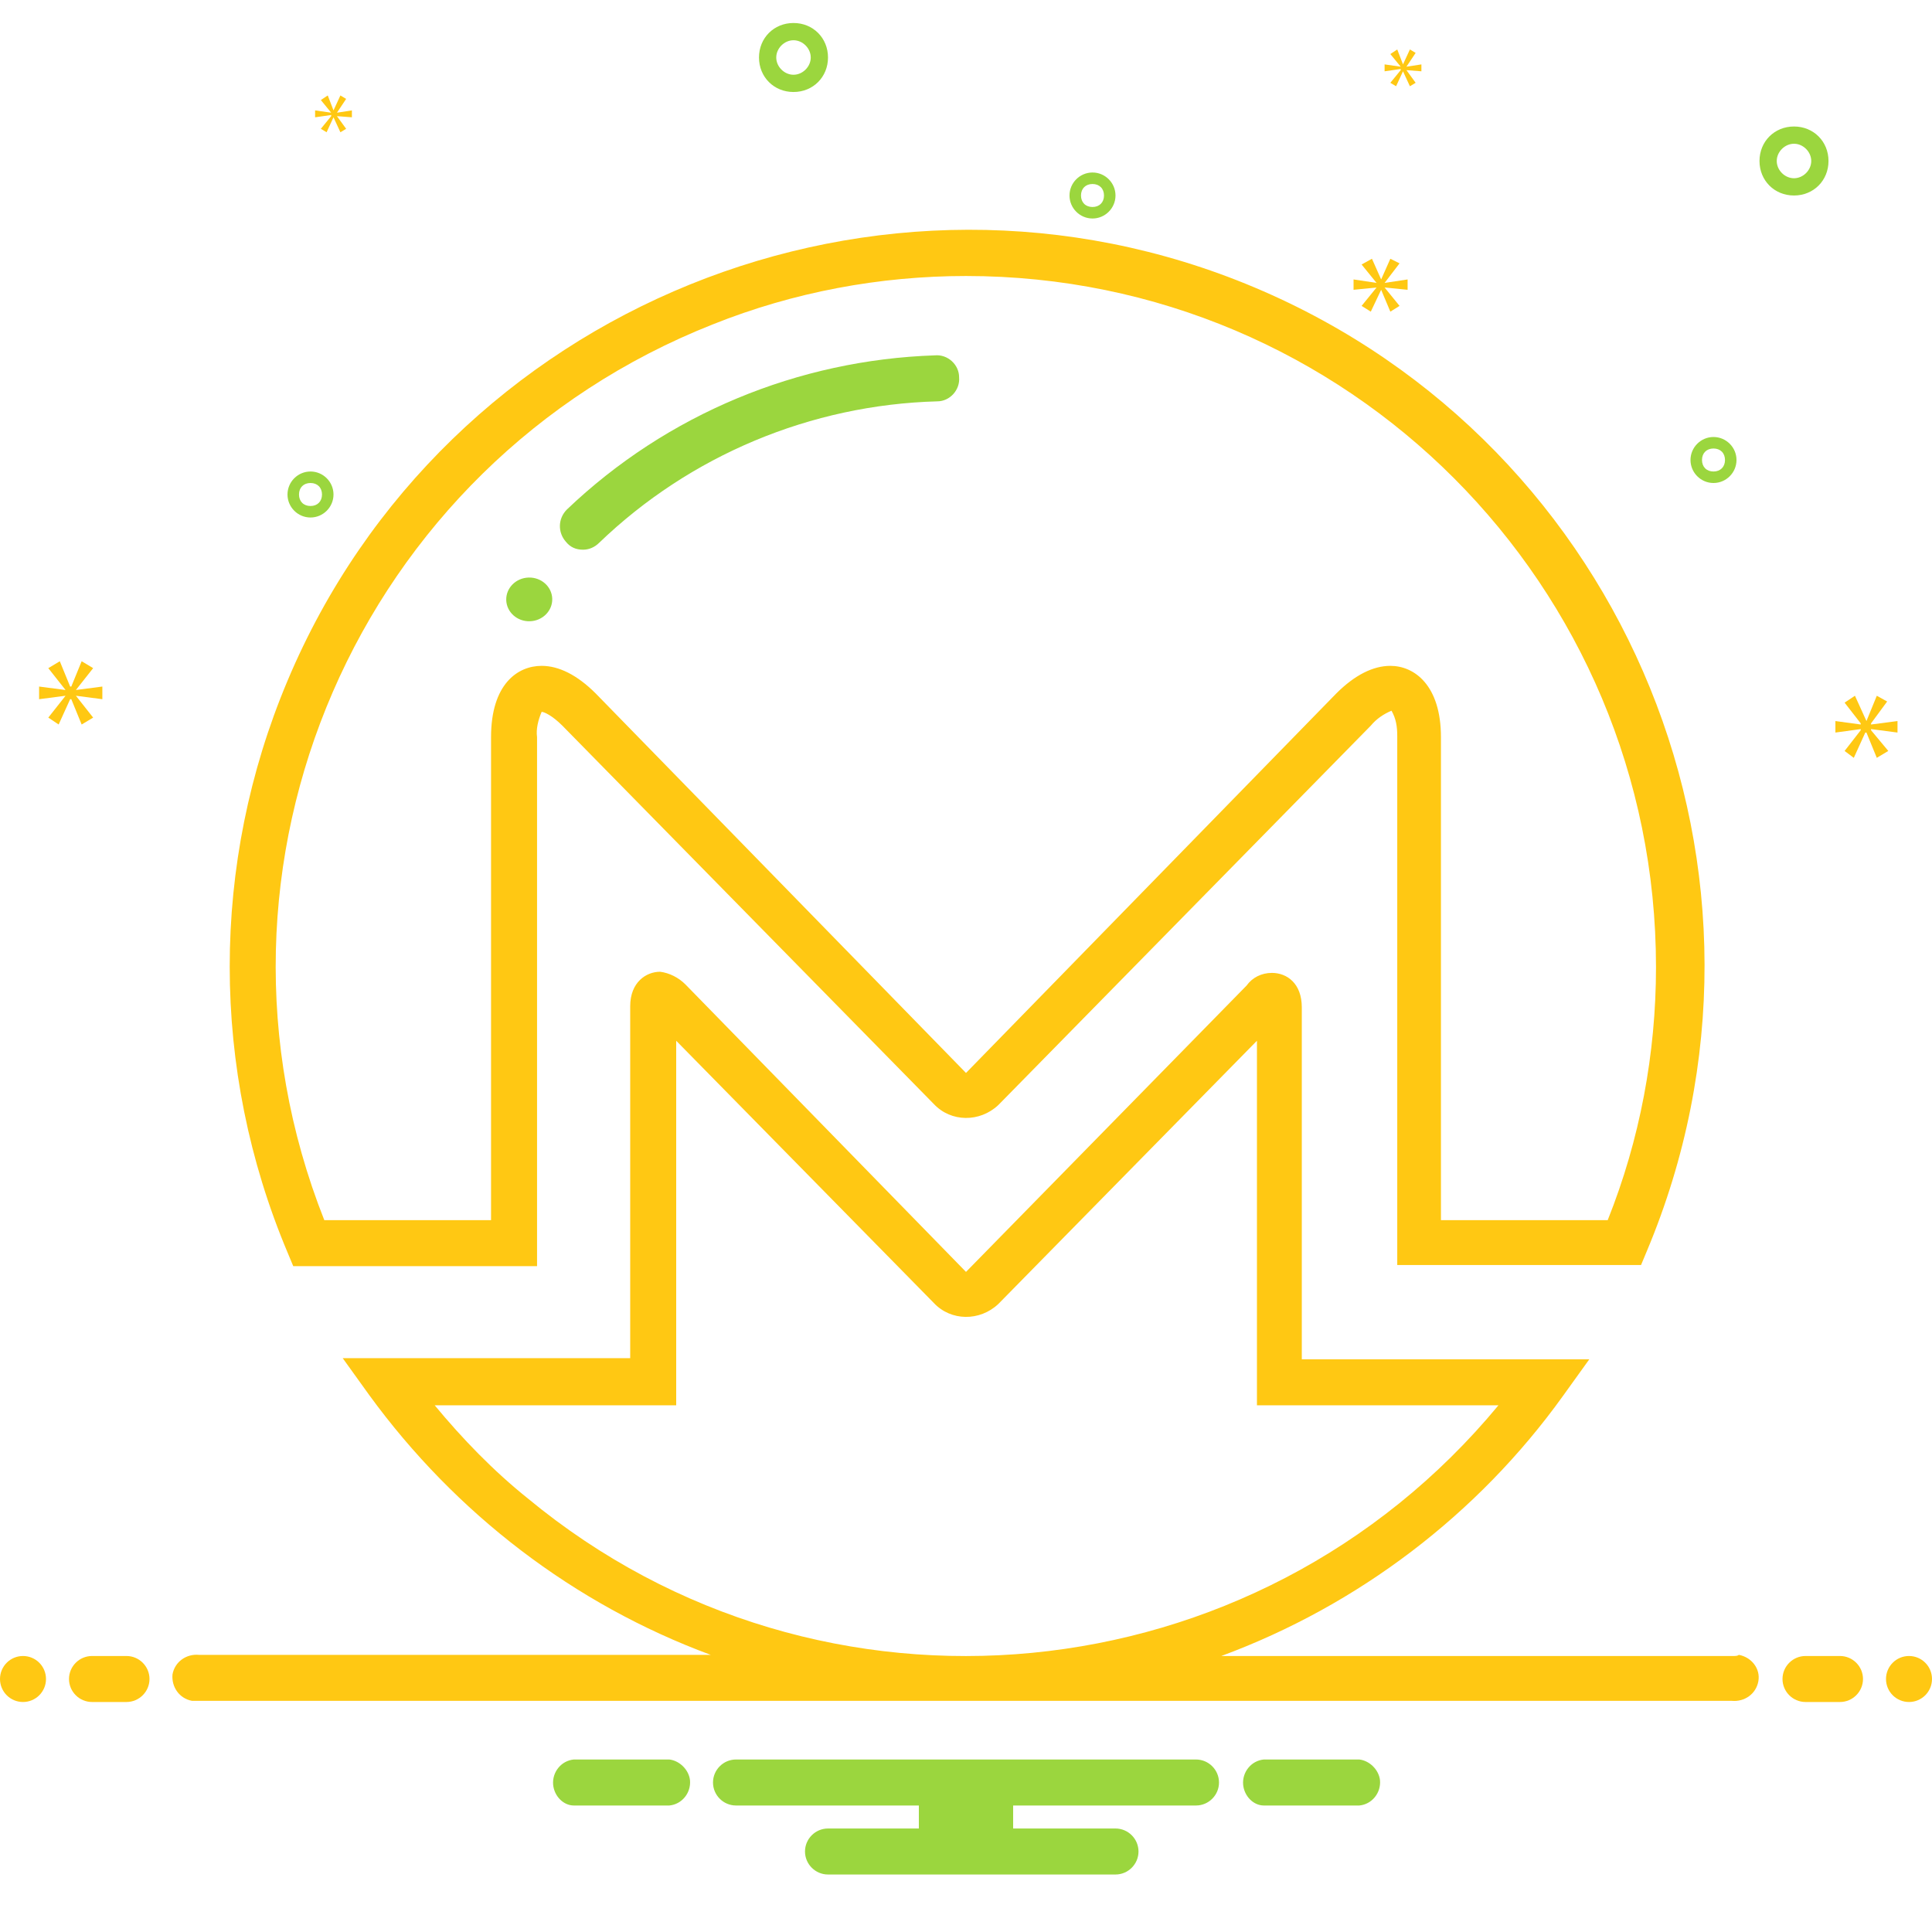 <?xml version="1.0" encoding="utf-8"?>
<!-- Generator: Adobe Illustrator 24.3.0, SVG Export Plug-In . SVG Version: 6.00 Build 0)  -->
<svg version="1.1" id="Слой_1" xmlns="http://www.w3.org/2000/svg" xmlns:xlink="http://www.w3.org/1999/xlink" x="0px" y="0px"
	 viewBox="0 0 168 168" style="enable-background:new 0 0 168 168;" xml:space="preserve">
<style type="text/css">
	.st0{fill:#FFC813;}
	.st1{fill:#9BD63E;}
</style>
<path class="st0" d="M25.5,110.1h21.2v-46c-0.1-0.7,0.1-1.5,0.4-2.2c0.2,0,0.9,0.3,1.8,1.2l32.3,32.9c1.5,1.6,4,1.6,5.6,0.1
	c0,0,0,0,0.1-0.1l32.3-32.9c0.5-0.6,1.1-1,1.8-1.3c0.4,0.7,0.5,1.4,0.5,2.2v46h21.2l0.5-1.2c13.7-32.6-1.6-70.1-34.1-83.8
	S38.7,26.6,25,59.2c-6.7,15.9-6.7,33.8,0,49.7L25.5,110.1z M84,24c33.2,0,60,26.9,60,60.1c0,7.5-1.4,15-4.2,22h-14.5v-42
	c0-4.5-2.3-6.2-4.4-6.2c-1.5,0-3.1,0.8-4.7,2.4L84,93.3L51.8,60.3c-1.6-1.6-3.2-2.4-4.7-2.4c-2.1,0-4.4,1.6-4.4,6.2v42H28.2
	C16,75.3,31.1,40.4,62,28.2C69,25.4,76.5,24,84,24z"/>
<path class="st1" d="M50.7,47.8c0.5,0,1-0.2,1.4-0.6c7.9-7.6,18.4-12,29.4-12.3c1.1,0,2-1,1.9-2.1c0-1.1-1-2-2.1-1.9
	C69.4,31.3,58,36,49.3,44.3c-0.8,0.8-0.8,2-0.1,2.8C49.6,47.6,50.1,47.8,50.7,47.8L50.7,47.8z M159,14c0-1.7-1.3-3-3-3s-3,1.3-3,3
	s1.3,3,3,3C157.7,17,159,15.7,159,14z M154.5,14c0-0.8,0.7-1.5,1.5-1.5s1.5,0.7,1.5,1.5s-0.7,1.5-1.5,1.5
	C155.2,15.5,154.5,14.8,154.5,14z M69,8c1.7,0,3-1.3,3-3s-1.3-3-3-3s-3,1.3-3,3C66,6.7,67.3,8,69,8z M69,3.5c0.8,0,1.5,0.7,1.5,1.5
	S69.8,6.5,69,6.5S67.5,5.8,67.5,5C67.5,4.2,68.2,3.5,69,3.5z M149,42c1.1,0,2-0.9,2-2s-0.9-2-2-2s-2,0.9-2,2
	C147,41.1,147.9,42,149,42z M149,39c0.6,0,1,0.4,1,1s-0.4,1-1,1s-1-0.4-1-1C148,39.4,148.4,39,149,39z M95,19c1.1,0,2-0.9,2-2
	c0-1.1-0.9-2-2-2s-2,0.9-2,2C93,18.1,93.9,19,95,19z M95,16c0.6,0,1,0.4,1,1s-0.4,1-1,1s-1-0.4-1-1C94,16.4,94.4,16,95,16z M27,45
	c1.1,0,2-0.9,2-2s-0.9-2-2-2s-2,0.9-2,2C25,44.1,25.9,45,27,45z M27,42c0.6,0,1,0.4,1,1s-0.4,1-1,1s-1-0.4-1-1
	C26,42.4,26.4,42,27,42z"/>
<circle class="st0" cx="2" cy="146" r="2"/>
<path class="st0" d="M11,144H8c-1.1,0-2,0.9-2,2s0.9,2,2,2h3c1.1,0,2-0.9,2-2S12.1,144,11,144z M160,144h-3c-1.1,0-2,0.9-2,2
	s0.9,2,2,2h3c1.1,0,2-0.9,2-2S161.1,144,160,144z"/>
<circle class="st0" cx="166" cy="146" r="2"/>
<path class="st0" d="M150.7,144h-44.5c11.9-4.4,22.3-12.3,29.7-22.6l2.3-3.2h-25V87.6c0-2.1-1.3-3-2.6-3c-0.9,0-1.7,0.4-2.2,1.1
	L84,110.6L59.6,85.6c-0.6-0.6-1.4-1-2.2-1.1c-1.2,0-2.6,0.9-2.6,3v30.6h-25l2.3,3.2c7.5,10.3,17.8,18.2,29.7,22.6H17.3
	c-1.1-0.1-2.1,0.6-2.3,1.7c-0.1,1.1,0.6,2.1,1.7,2.3c0.2,0,0.3,0,0.5,0h133.4c1.1,0.1,2.1-0.6,2.3-1.7s-0.6-2.1-1.7-2.3
	C151.1,144,150.9,144,150.7,144z M37.8,122.2h21l0-31.7l22.4,22.8c1.5,1.6,4,1.6,5.6,0.1c0,0,0,0,0.1-0.1l22.4-22.8v31.7h21
	c-21.1,25.5-58.9,29.2-84.4,8.1C42.9,127.9,40.2,125.1,37.8,122.2L37.8,122.2z"/>
<ellipse transform="matrix(1 -2.928244e-02 2.928244e-02 1 -1.505 1.369)" class="st1" cx="46" cy="52.1" rx="2" ry="1.9"/>
<polygon class="st0" points="6.6,60 8.1,58.1 7.1,57.5 6.2,59.7 6.1,59.7 5.2,57.5 4.2,58.1 5.7,60 5.7,60 3.4,59.7 3.4,60.8 
	5.7,60.5 5.7,60.5 4.2,62.4 5.1,63 6.1,60.8 6.2,60.8 7.1,63 8.1,62.4 6.6,60.5 6.6,60.5 8.9,60.8 8.9,59.7 6.6,60 "/>
<polygon class="st0" points="122.3,5.8 123.1,4.6 122.6,4.3 122,5.6 122,5.6 121.5,4.3 120.9,4.7 121.8,5.8 121.8,5.8 120.4,5.6 
	120.4,6.2 121.8,6 121.8,6.1 120.9,7.2 121.4,7.5 122,6.2 122,6.2 122.6,7.5 123.1,7.2 122.3,6.1 122.3,6.1 123.6,6.2 123.6,5.6 
	122.3,5.8 "/>
<polygon class="st0" points="29.3,9.8 30.1,8.6 29.6,8.3 29,9.6 29,9.6 28.5,8.3 27.9,8.7 28.8,9.8 28.8,9.8 27.4,9.6 27.4,10.2 
	28.8,10 28.8,10.1 27.9,11.2 28.4,11.5 29,10.2 29,10.2 29.6,11.5 30.1,11.2 29.3,10.1 29.3,10.1 30.6,10.2 30.6,9.6 29.3,9.8 "/>
<polygon class="st0" points="165,63.7 165,62.7 162.7,63 162.7,62.9 164.1,61 163.2,60.5 162.3,62.7 162.3,62.7 161.3,60.5 
	160.4,61.1 161.8,62.9 161.8,63 159.6,62.7 159.6,63.7 161.8,63.4 161.8,63.5 160.4,65.3 161.2,65.9 162.2,63.7 162.3,63.7 
	163.2,65.9 164.2,65.3 162.7,63.5 162.7,63.4 "/>
<polygon class="st0" points="120.4,24.6 121.7,22.9 120.9,22.5 120.1,24.3 120.1,24.3 119.3,22.5 118.4,23 119.7,24.6 119.7,24.6 
	117.7,24.3 117.7,25.2 119.7,25 119.7,25 118.4,26.6 119.2,27.1 120.1,25.2 120.1,25.2 120.9,27.1 121.7,26.6 120.4,25 120.4,25 
	122.4,25.2 122.4,24.3 120.4,24.6 "/>
<path class="st1" d="M118.2,153h-8.3c-1.1,0.1-1.9,1.1-1.8,2.2c0.1,1,0.9,1.8,1.8,1.8h8.3c1.1-0.1,1.9-1.1,1.8-2.2
	C119.9,153.9,119.1,153.1,118.2,153z M58.2,153h-8.3c-1.1,0.1-1.9,1.1-1.8,2.2c0.1,1,0.9,1.8,1.8,1.8h8.3c1.1-0.1,1.9-1.1,1.8-2.2
	C59.9,153.9,59.1,153.1,58.2,153z M104,153H64c-1.1,0-2,0.9-2,2s0.9,2,2,2h15.9v2H72c-1.1,0-2,0.9-2,2s0.9,2,2,2h25c1.1,0,2-0.9,2-2
	s-0.9-2-2-2h-8.9v-2H104c1.1,0,2-0.9,2-2S105.1,153,104,153z"/>
</svg>

